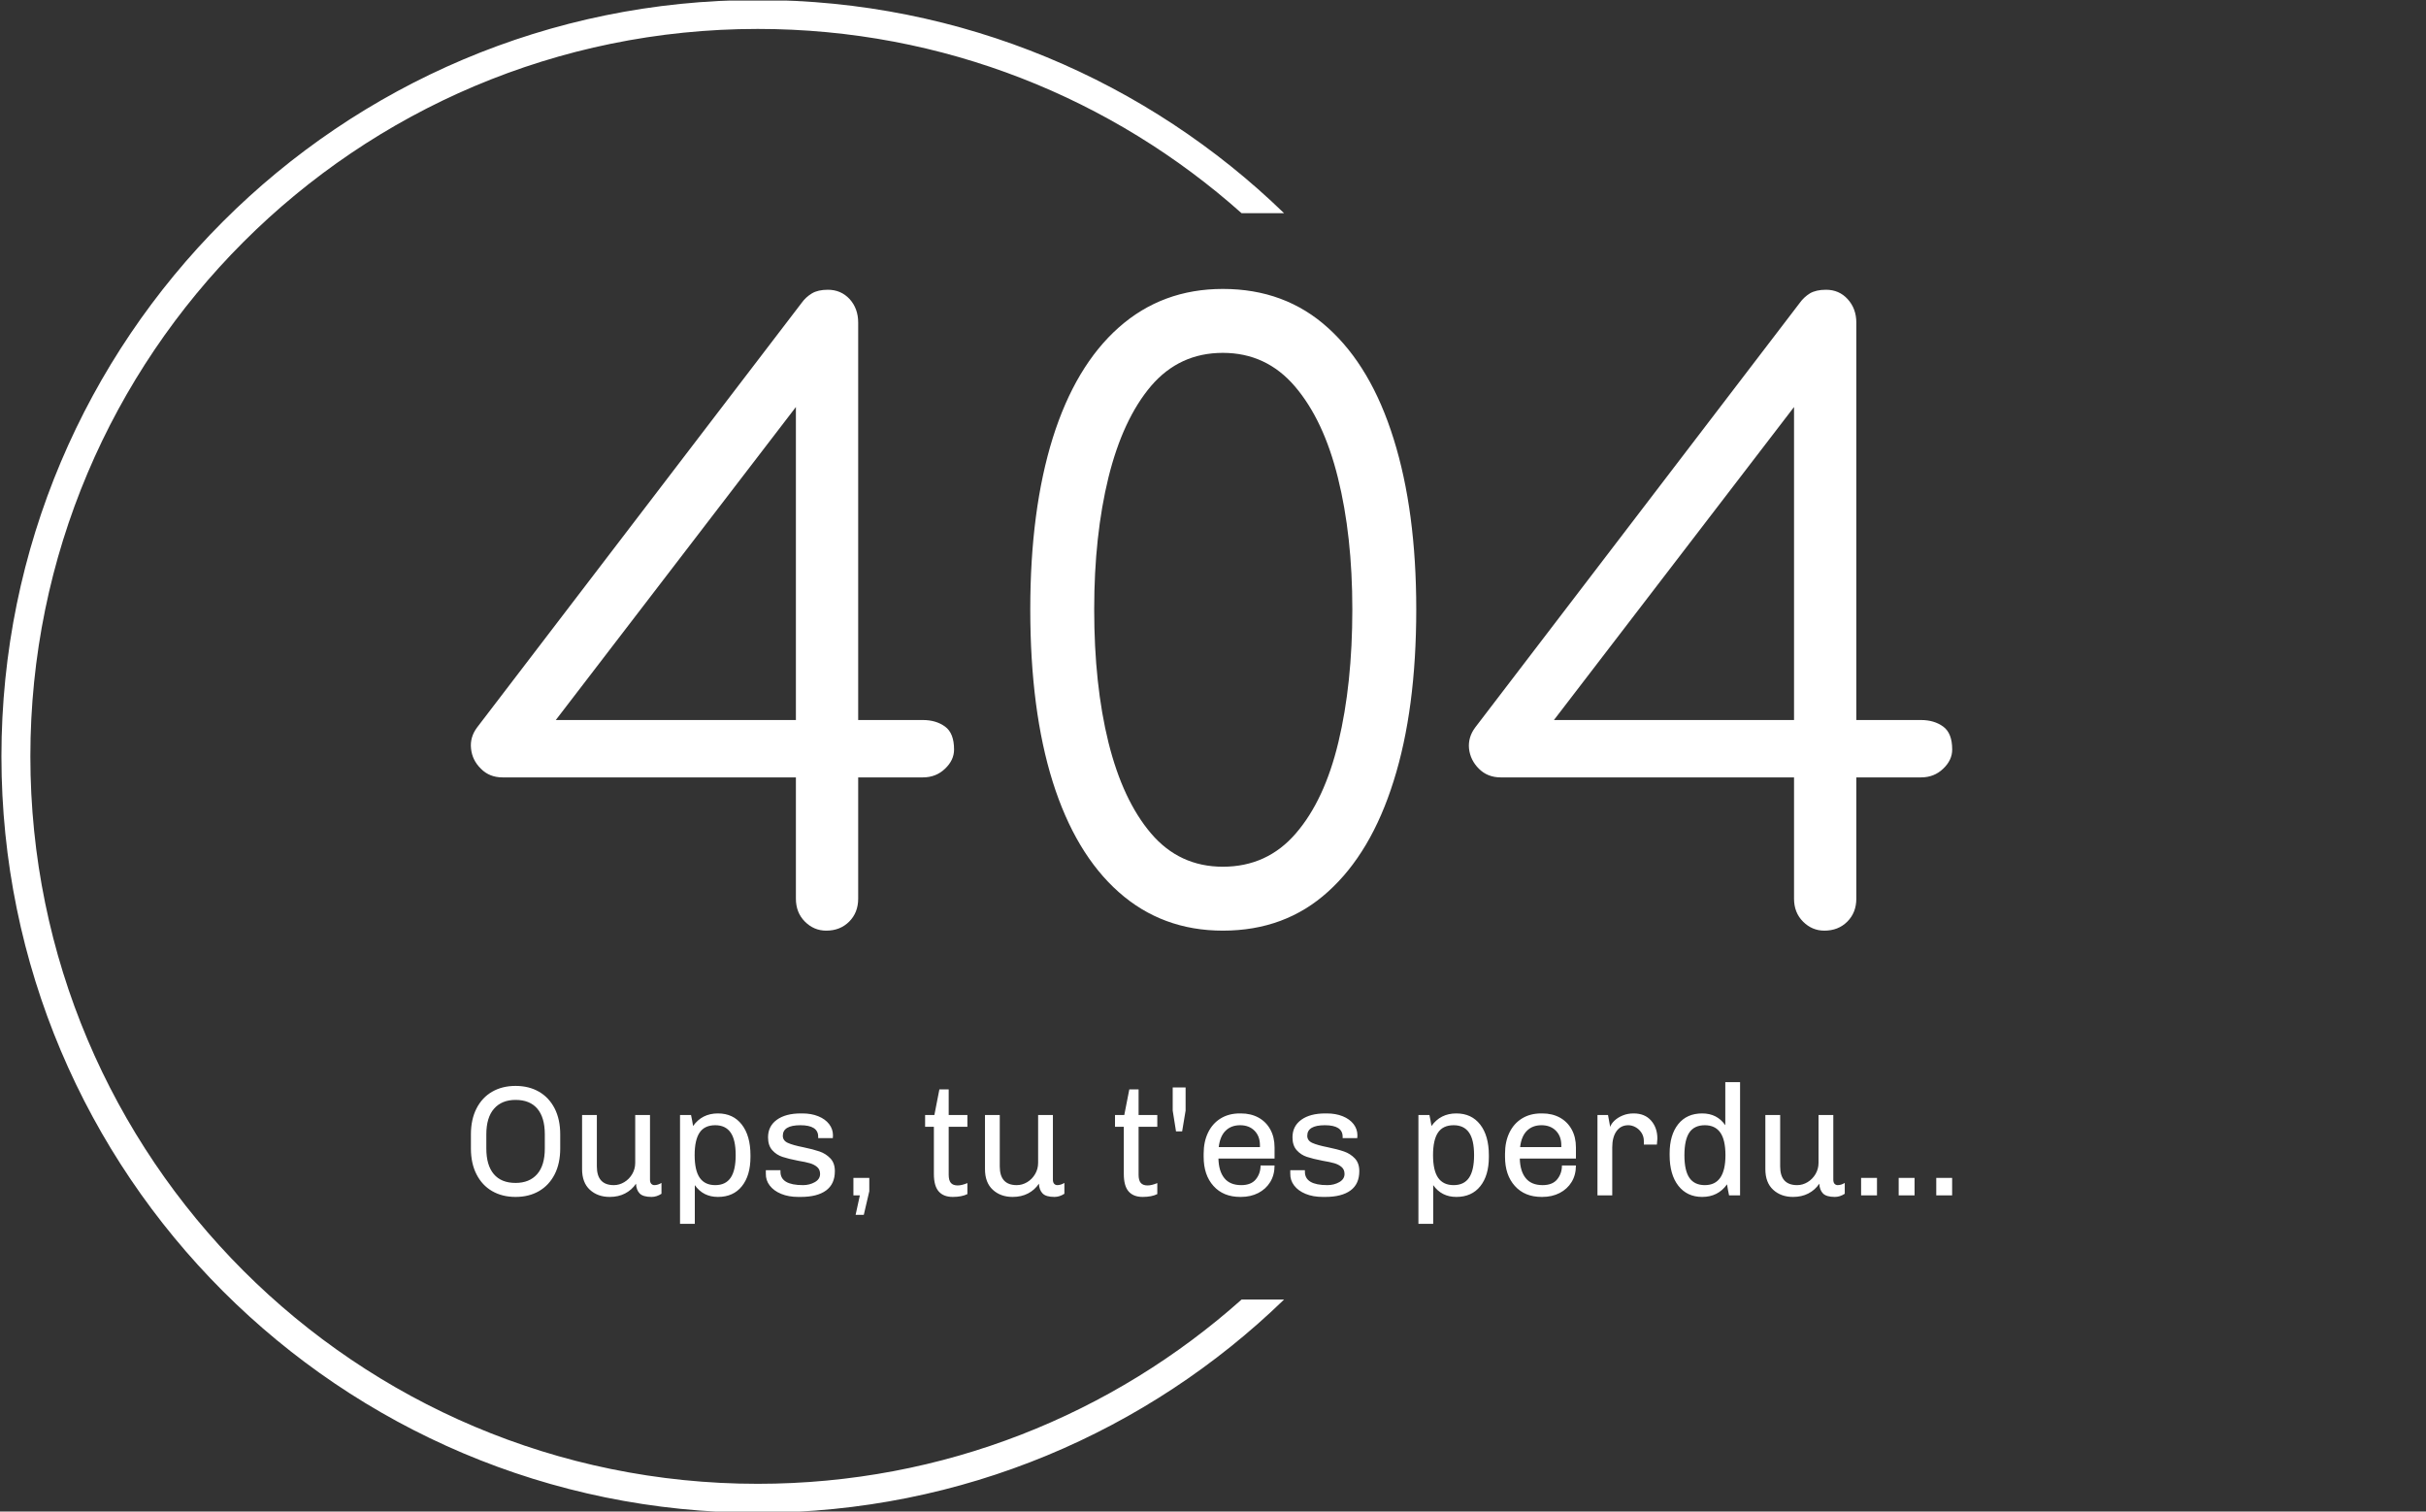 <svg xmlns="http://www.w3.org/2000/svg" version="1.1" xmlns:xlink="http://www.w3.org/1999/xlink" xmlns:svgjs="http://svgjs.dev/svgjs" width="1000" height="623" viewBox="0 0 1000 623"><rect x="0" y="0" width="1000" height="623" fill="#333333" stroke="none"/><g transform="matrix(1,0,0,1,-0.606,0.252)"><svg viewBox="0 0 396 247" data-background-color="#ffffff" preserveAspectRatio="xMidYMid meet" height="623" width="1000" xmlns="http://www.w3.org/2000/svg" xmlns:xlink="http://www.w3.org/1999/xlink"><g id="tight-bounds" transform="matrix(1,0,0,1,0.24,-0.1)"><svg viewBox="0 0 395.52 247.2" height="247.2" width="395.52"><g><svg></svg></g><g><svg viewBox="0 0 395.52 247.2" height="247.2" width="395.52"><g transform="matrix(1,0,0,1,76.711,47.215)"><svg viewBox="0 0 242.097 152.77" height="152.77" width="242.097"><g><svg viewBox="0 0 242.097 152.77" height="152.77" width="242.097"><g><svg viewBox="0 0 244.431 154.242" height="152.77" width="242.097"><g><svg viewBox="0 0 244.431 154.242" height="154.242" width="244.431"><g id="textblocktransform"><svg viewBox="0 0 244.431 154.242" height="154.242" width="244.431" id="textblock"><g><svg viewBox="0 0 244.431 105.874" height="105.874" width="244.431"><g transform="matrix(1,0,0,1,0,0)"><svg width="244.431" viewBox="0.718 -39.15 90.382 39.15" height="105.874" data-palette-color="#883d1a"><path d="M22.4 0L22.4 0Q21.65 0 21.1-0.55 20.55-1.1 20.55-1.95L20.55-1.95 20.55-9.35 2.65-9.35Q1.85-9.35 1.33-9.88 0.8-10.4 0.73-11.1 0.65-11.8 1.1-12.4L1.1-12.4 20.9-38.3Q21.15-38.65 21.53-38.88 21.9-39.1 22.5-39.1L22.5-39.1Q23.3-39.1 23.83-38.53 24.35-37.95 24.35-37.1L24.35-37.1 24.35-12.85 28.3-12.85Q29.1-12.85 29.65-12.45 30.2-12.05 30.2-11.05L30.2-11.05Q30.2-10.4 29.65-9.88 29.1-9.35 28.3-9.35L28.3-9.35 24.35-9.35 24.35-1.95Q24.35-1.1 23.8-0.55 23.25 0 22.4 0ZM21.55-33.25L4.75-11.35 4.05-12.85 20.55-12.85 20.55-34.3 21.55-33.25ZM46.6 0L46.6 0Q42.9 0 40.25-2.35 37.6-4.7 36.22-9.08 34.85-13.45 34.85-19.6L34.85-19.6Q34.85-25.65 36.22-30.05 37.6-34.45 40.25-36.8 42.9-39.15 46.6-39.15L46.6-39.15Q50.4-39.15 53.02-36.77 55.65-34.4 57.02-30 58.4-25.6 58.4-19.6L58.4-19.6Q58.4-13.5 57.02-9.13 55.65-4.75 53.02-2.38 50.4 0 46.6 0ZM46.6-3.9L46.6-3.9Q49.3-3.9 51.05-5.93 52.8-7.95 53.65-11.5 54.5-15.05 54.5-19.6L54.5-19.6Q54.5-24.1 53.62-27.63 52.75-31.15 51-33.2 49.25-35.25 46.6-35.25L46.6-35.25Q43.95-35.25 42.22-33.23 40.5-31.2 39.62-27.65 38.75-24.1 38.75-19.6L38.75-19.6Q38.75-15 39.62-11.48 40.5-7.95 42.22-5.93 43.95-3.9 46.6-3.9ZM83.3 0L83.3 0Q82.55 0 82-0.55 81.45-1.1 81.45-1.95L81.45-1.95 81.45-9.35 63.55-9.35Q62.75-9.35 62.22-9.88 61.7-10.4 61.62-11.1 61.55-11.8 62-12.4L62-12.4 81.8-38.3Q82.05-38.65 82.42-38.88 82.8-39.1 83.4-39.1L83.4-39.1Q84.2-39.1 84.72-38.53 85.25-37.95 85.25-37.1L85.25-37.1 85.25-12.85 89.2-12.85Q90-12.85 90.55-12.45 91.1-12.05 91.1-11.05L91.1-11.05Q91.1-10.4 90.55-9.88 90-9.35 89.2-9.35L89.2-9.35 85.25-9.35 85.25-1.95Q85.25-1.1 84.7-0.55 84.15 0 83.3 0ZM82.45-33.25L65.65-11.35 64.95-12.85 81.45-12.85 81.45-34.3 82.45-33.25Z" opacity="1" transform="matrix(1,0,0,1,0,0)" fill="#ffffff" class="wordmark-text-0" data-fill-palette-color="primary" id="text-0"></path></svg></g></svg></g><g transform="matrix(1,0,0,1,0,130.868)"><svg viewBox="0 0 244.431 23.374" height="23.374" width="244.431"><g transform="matrix(1,0,0,1,0,0)"><svg width="244.431" viewBox="3.05 -36 471.05 45.05" height="23.374" data-palette-color="#4d331f"><path d="M17.25-34.8Q21.5-34.8 24.7-32.95 27.9-31.1 29.68-27.63 31.45-24.15 31.45-19.4L31.45-19.4 31.45-14.9Q31.45-10.15 29.68-6.68 27.9-3.2 24.7-1.35 21.5 0.5 17.25 0.5L17.25 0.5Q13 0.5 9.8-1.35 6.6-3.2 4.83-6.68 3.05-10.15 3.05-14.9L3.05-14.9 3.05-19.4Q3.05-24.15 4.83-27.63 6.6-31.1 9.8-32.95 13-34.8 17.25-34.8L17.25-34.8ZM17.25-30.35Q12.85-30.35 10.4-27.55 7.95-24.75 7.95-19.4L7.95-19.4 7.95-14.9Q7.95-9.55 10.33-6.75 12.7-3.95 17.25-3.95L17.25-3.95Q21.65-3.95 24.1-6.73 26.55-9.5 26.55-14.9L26.55-14.9 26.55-19.4Q26.55-24.75 24.18-27.55 21.8-30.35 17.25-30.35L17.25-30.35ZM60-25.55L60-5Q60-4.1 60.4-3.68 60.8-3.25 61.4-3.25L61.4-3.25Q62.5-3.25 63.65-3.95L63.65-3.95 63.65-0.5Q62.1 0.5 60.5 0.5L60.5 0.5Q57.8 0.5 56.72-0.6 55.65-1.7 55.55-3.7L55.55-3.7Q54.2-1.7 52.07-0.6 49.95 0.5 47.2 0.5L47.2 0.5Q43.35 0.5 40.87-1.78 38.4-4.05 38.4-8.35L38.4-8.35 38.4-25.55 43.1-25.55 43.1-9.2Q43.1-3.25 48.5-3.25L48.5-3.25Q50.25-3.25 51.82-4.2 53.4-5.15 54.35-6.78 55.3-8.4 55.3-10.35L55.3-10.35 55.3-25.55 60-25.55ZM81.6-26.05Q86.45-26.05 89.2-22.5 91.95-18.95 91.95-12.75L91.95-12.75 91.95-12.2Q91.95-6.3 89.22-2.9 86.5 0.5 81.6 0.5L81.6 0.5Q76.9 0.5 74.25-3.25L74.25-3.25 74.25 9.05 69.55 9.05 69.55-25.55 73.05-25.55Q73.4-23.95 73.7-22.05L73.7-22.05Q76.55-26.05 81.6-26.05L81.6-26.05ZM80.75-22.3Q77.35-22.3 75.77-19.95 74.2-17.6 74.2-12.8L74.2-12.8Q74.2-7.9 75.82-5.58 77.45-3.25 80.75-3.25L80.75-3.25Q84.05-3.25 85.65-5.6 87.25-7.95 87.25-12.8L87.25-12.8Q87.25-17.7 85.62-20 84-22.3 80.75-22.3L80.75-22.3ZM108.44-26.05Q111.29-26.05 113.52-25.15 115.74-24.25 116.97-22.65 118.19-21.05 118.19-19.1L118.19-19.1 118.14-18.2 113.49-18.2 113.49-18.65Q113.49-22.3 107.84-22.3L107.84-22.3Q102.24-22.3 102.24-18.95L102.24-18.95Q102.24-17.4 103.84-16.68 105.44-15.95 108.74-15.3L108.74-15.3Q111.89-14.65 113.92-13.95 115.94-13.25 117.37-11.75 118.79-10.25 118.79-7.7L118.79-7.7Q118.79-3.6 115.99-1.55 113.19 0.5 107.94 0.5L107.94 0.5 107.19 0.5Q104.04 0.5 101.69-0.48 99.34-1.45 98.07-3.13 96.79-4.8 96.84-6.9L96.84-6.9 96.84-8 101.49-8 101.49-7.5Q101.49-3.25 108.64-3.25L108.64-3.25Q110.74-3.25 112.42-4.2 114.09-5.15 114.09-6.8L114.09-6.8Q114.09-8.2 113.17-9 112.24-9.8 110.89-10.2 109.54-10.6 107.14-11L107.14-11Q104.04-11.6 102.14-12.23 100.24-12.85 98.89-14.35 97.54-15.85 97.54-18.45L97.54-18.45Q97.54-22 100.34-24.03 103.14-26.05 107.99-26.05L107.99-26.05 108.44-26.05ZM124.69-5.55L129.74-5.55 129.74-1.3 127.99 6.2 125.39 6.2 126.74 0 124.69 0 124.69-5.55ZM154.99-33.7L154.99-25.55 160.94-25.55 160.94-21.8 154.99-21.8 154.99-6.55Q154.99-4.75 155.69-3.95 156.39-3.15 157.84-3.15L157.84-3.15Q159.14-3.15 160.94-3.9L160.94-3.9 160.94-0.4Q159.14 0.5 156.28 0.5L156.28 0.5Q153.34 0.5 151.81-1.25 150.28-3 150.28-6.8L150.28-6.8 150.28-21.8 147.49-21.8 147.49-25.55 150.44-25.55 152.03-33.7 154.99-33.7ZM188.13-25.55L188.13-5Q188.13-4.1 188.53-3.68 188.93-3.25 189.53-3.25L189.53-3.25Q190.63-3.25 191.78-3.95L191.78-3.95 191.78-0.5Q190.23 0.5 188.63 0.5L188.63 0.5Q185.93 0.5 184.86-0.6 183.78-1.7 183.68-3.7L183.68-3.7Q182.33-1.7 180.21-0.6 178.08 0.5 175.33 0.5L175.33 0.5Q171.48 0.5 169.01-1.78 166.53-4.05 166.53-8.35L166.53-8.35 166.53-25.55 171.23-25.55 171.23-9.2Q171.23-3.25 176.63-3.25L176.63-3.25Q178.38-3.25 179.96-4.2 181.53-5.15 182.48-6.78 183.43-8.4 183.43-10.35L183.43-10.35 183.43-25.55 188.13-25.55ZM215.38-33.7L215.38-25.55 221.33-25.55 221.33-21.8 215.38-21.8 215.38-6.55Q215.38-4.75 216.08-3.95 216.78-3.15 218.23-3.15L218.23-3.15Q219.53-3.15 221.33-3.9L221.33-3.9 221.33-0.4Q219.53 0.5 216.68 0.5L216.68 0.5Q213.73 0.5 212.2-1.25 210.68-3 210.68-6.8L210.68-6.8 210.68-21.8 207.88-21.8 207.88-25.55 210.83-25.55 212.43-33.7 215.38-33.7ZM226.23-34.3L230.33-34.3 230.33-26.95 229.23-20.35 227.28-20.35 226.23-26.95 226.23-34.3ZM247.92-26.05Q251.07-26.05 253.5-24.73 255.92-23.4 257.27-20.95 258.62-18.5 258.62-15.25L258.62-15.25 258.62-11.7 240.77-11.7Q240.87-7.65 242.67-5.45 244.47-3.25 248.02-3.25L248.02-3.25Q251.17-3.25 252.67-5.1 254.17-6.95 254.17-9.5L254.17-9.5 258.62-9.5Q258.62-6.5 257.25-4.25 255.87-2 253.45-0.75 251.02 0.5 247.92 0.5L247.92 0.5 247.72 0.5Q242.32 0.5 239.2-2.98 236.07-6.45 236.07-12.25L236.07-12.25 236.07-13.25Q236.07-17.05 237.47-19.95 238.87-22.85 241.47-24.45 244.07-26.05 247.57-26.05L247.57-26.05 247.92-26.05ZM247.67-22.3Q244.82-22.3 243.05-20.55 241.27-18.8 240.87-15.35L240.87-15.35 253.97-15.35 253.97-15.95Q253.97-18.8 252.25-20.55 250.52-22.3 247.67-22.3L247.67-22.3ZM275.22-26.05Q278.07-26.05 280.3-25.15 282.52-24.25 283.75-22.65 284.97-21.05 284.97-19.1L284.97-19.1 284.92-18.2 280.27-18.2 280.27-18.65Q280.27-22.3 274.62-22.3L274.62-22.3Q269.02-22.3 269.02-18.95L269.02-18.95Q269.02-17.4 270.62-16.68 272.22-15.95 275.52-15.3L275.52-15.3Q278.67-14.65 280.7-13.95 282.72-13.25 284.15-11.75 285.57-10.25 285.57-7.7L285.57-7.7Q285.57-3.6 282.77-1.55 279.97 0.5 274.72 0.5L274.72 0.5 273.97 0.5Q270.82 0.5 268.47-0.48 266.12-1.45 264.85-3.13 263.57-4.8 263.62-6.9L263.62-6.9 263.62-8 268.27-8 268.27-7.5Q268.27-3.25 275.42-3.25L275.42-3.25Q277.52-3.25 279.2-4.2 280.87-5.15 280.87-6.8L280.87-6.8Q280.87-8.2 279.95-9 279.02-9.8 277.67-10.2 276.32-10.6 273.92-11L273.92-11Q270.82-11.6 268.92-12.23 267.02-12.85 265.67-14.35 264.32-15.85 264.32-18.45L264.32-18.45Q264.32-22 267.12-24.03 269.92-26.05 274.77-26.05L274.77-26.05 275.22-26.05ZM316.42-26.05Q321.27-26.05 324.02-22.5 326.77-18.95 326.77-12.75L326.77-12.75 326.77-12.2Q326.77-6.3 324.04-2.9 321.32 0.5 316.42 0.5L316.42 0.5Q311.72 0.5 309.07-3.25L309.07-3.25 309.07 9.05 304.37 9.05 304.37-25.55 307.87-25.55Q308.22-23.95 308.52-22.05L308.52-22.05Q311.37-26.05 316.42-26.05L316.42-26.05ZM315.57-22.3Q312.17-22.3 310.59-19.95 309.02-17.6 309.02-12.8L309.02-12.8Q309.02-7.9 310.64-5.58 312.27-3.25 315.57-3.25L315.57-3.25Q318.87-3.25 320.47-5.6 322.07-7.95 322.07-12.8L322.07-12.8Q322.07-17.7 320.44-20 318.82-22.3 315.57-22.3L315.57-22.3ZM343.76-26.05Q346.91-26.05 349.34-24.73 351.76-23.4 353.11-20.95 354.46-18.5 354.46-15.25L354.46-15.25 354.46-11.7 336.61-11.7Q336.71-7.65 338.51-5.45 340.31-3.25 343.86-3.25L343.86-3.25Q347.01-3.25 348.51-5.1 350.01-6.95 350.01-9.5L350.01-9.5 354.46-9.5Q354.46-6.5 353.09-4.25 351.71-2 349.29-0.75 346.86 0.5 343.76 0.5L343.76 0.5 343.56 0.5Q338.16 0.5 335.04-2.98 331.91-6.45 331.91-12.25L331.91-12.25 331.91-13.25Q331.91-17.05 333.31-19.95 334.71-22.85 337.31-24.45 339.91-26.05 343.41-26.05L343.41-26.05 343.76-26.05ZM343.51-22.3Q340.66-22.3 338.89-20.55 337.11-18.8 336.71-15.35L336.71-15.35 349.81-15.35 349.81-15.95Q349.81-18.8 348.09-20.55 346.36-22.3 343.51-22.3L343.51-22.3ZM372.81-26.05Q376.36-26.05 378.36-23.78 380.36-21.5 380.36-18.05L380.36-18.05 380.21-16.15 376.06-16.15 376.06-17.25Q376.06-18.75 375.31-19.9 374.56-21.05 373.41-21.68 372.26-22.3 371.11-22.3L371.11-22.3Q368.71-22.3 367.36-20.4 366.01-18.5 366.01-15.25L366.01-15.25 366.01 0 361.31 0 361.31-25.55 364.66-25.55 365.36-21.75Q365.66-22.75 366.71-23.75 367.76-24.75 369.34-25.4 370.91-26.05 372.81-26.05L372.81-26.05ZM406.66-36L406.66 0 403.16 0Q402.81-1.6 402.51-3.5L402.51-3.5Q399.66 0.5 394.61 0.5L394.61 0.5Q389.81 0.5 387.03-3.05 384.26-6.6 384.26-12.8L384.26-12.8 384.26-13.35Q384.26-19.2 386.98-22.63 389.71-26.05 394.61-26.05L394.61-26.05Q399.36-26.05 401.96-22.3L401.96-22.3 401.96-36 406.66-36ZM395.46-22.3Q392.11-22.3 390.53-19.98 388.96-17.65 388.96-12.75L388.96-12.75Q388.96-7.85 390.56-5.55 392.16-3.25 395.46-3.25L395.46-3.25Q402.01-3.25 402.01-12.75L402.01-12.75Q402.01-17.65 400.36-19.98 398.71-22.3 395.46-22.3L395.46-22.3ZM436.31-25.55L436.31-5Q436.31-4.1 436.7-3.68 437.11-3.25 437.7-3.25L437.7-3.25Q438.81-3.25 439.95-3.95L439.95-3.95 439.95-0.5Q438.41 0.5 436.81 0.5L436.81 0.5Q434.11 0.5 433.03-0.6 431.95-1.7 431.86-3.7L431.86-3.7Q430.5-1.7 428.38-0.6 426.25 0.5 423.5 0.5L423.5 0.5Q419.66 0.5 417.18-1.78 414.7-4.05 414.7-8.35L414.7-8.35 414.7-25.55 419.41-25.55 419.41-9.2Q419.41-3.25 424.81-3.25L424.81-3.25Q426.56-3.25 428.13-4.2 429.7-5.15 430.66-6.78 431.61-8.4 431.61-10.35L431.61-10.35 431.61-25.55 436.31-25.55ZM445.15-5.55L450.2-5.55 450.2 0 445.15 0 445.15-5.55ZM457.1-5.55L462.15-5.55 462.15 0 457.1 0 457.1-5.55ZM469.05-5.55L474.1-5.55 474.1 0 469.05 0 469.05-5.55Z" opacity="1" transform="matrix(1,0,0,1,0,0)" fill="#ffffff" class="slogan-text-1" data-fill-palette-color="secondary" id="text-1"></path></svg></g></svg></g></svg></g></svg></g></svg></g></svg></g></svg></g><g><path d="M0 123.6c0-68.262 55.338-123.6 123.6-123.6 33.432 0 63.763 13.273 86.013 34.837h-6.944c-21.009-18.728-48.71-30.109-79.069-30.109-65.651 0-118.872 53.221-118.872 118.872 0 65.651 53.221 118.872 118.872 118.872 30.359 0 58.06-11.381 79.069-30.109l6.944 0c-22.249 21.564-52.581 34.837-86.013 34.837-68.262 0-123.6-55.338-123.6-123.6z" fill="#ffffff" stroke="transparent" data-fill-palette-color="tertiary"></path></g></svg></g><defs></defs></svg><rect width="395.52" height="247.2" fill="none" stroke="none" visibility="hidden"></rect></g></svg></g></svg>